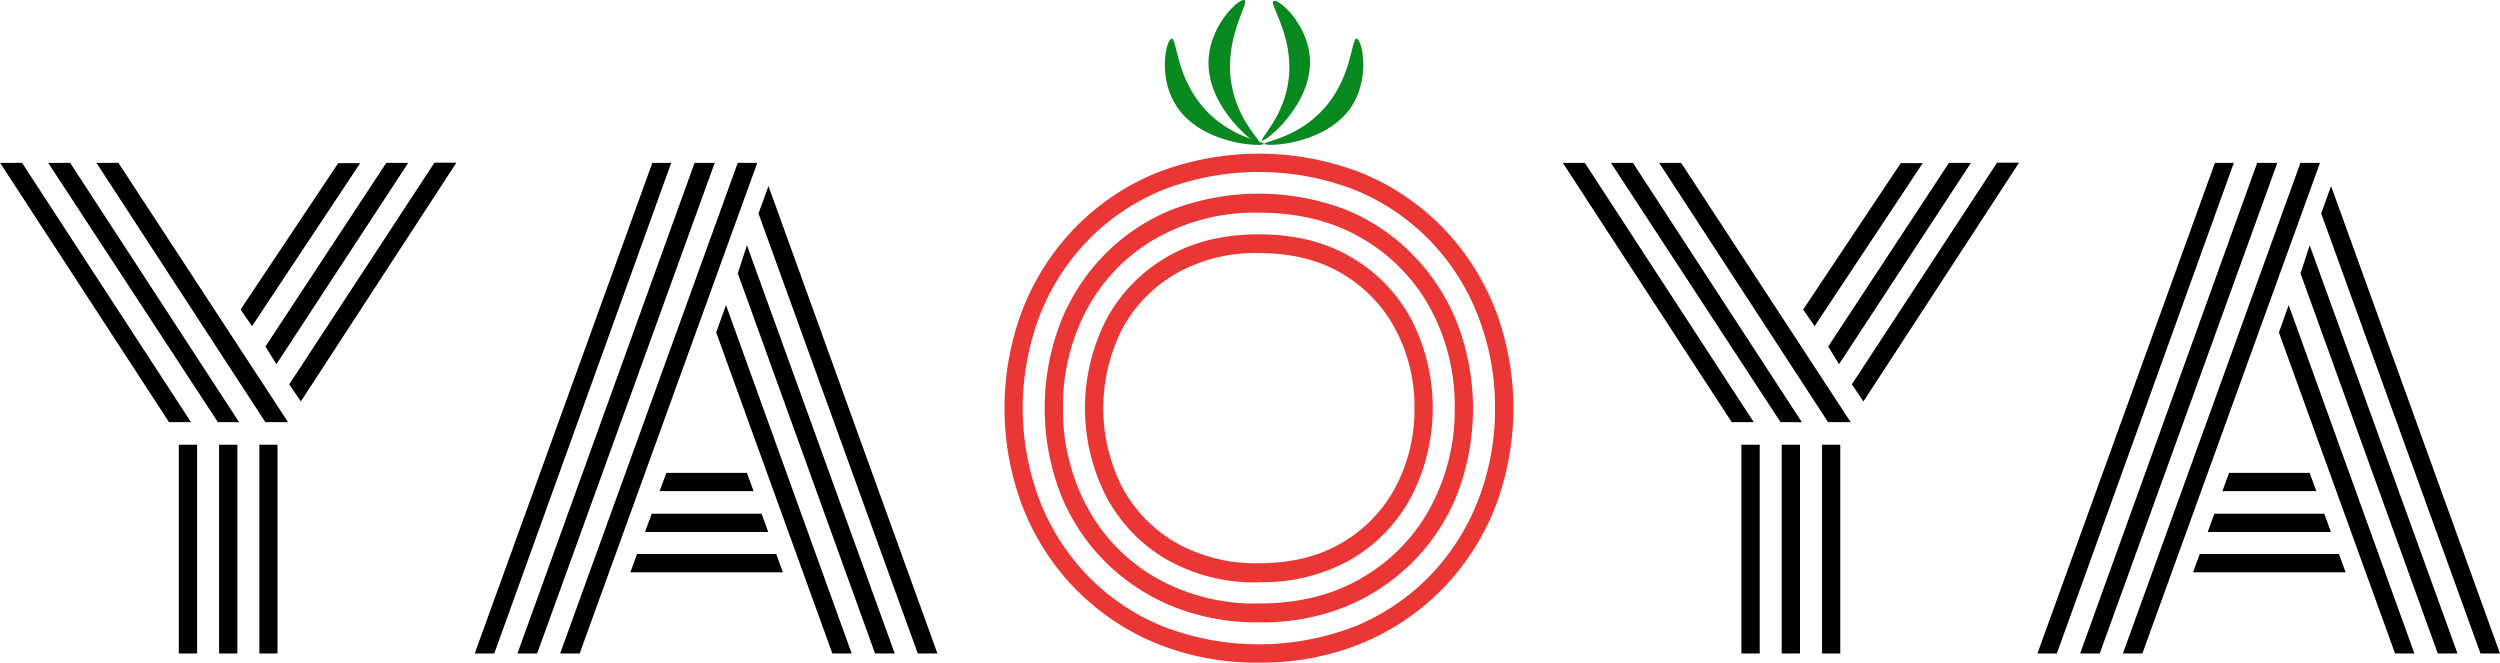 <svg id="レイヤー_1" data-name="レイヤー 1" xmlns="http://www.w3.org/2000/svg" viewBox="0 0 473.57 125.51"><defs><style>.cls-1{fill:#eb3636;}.cls-2{fill:#078920;}</style></defs><path d="M45.45,87.33l-32-49.12h4.16l32,49.12Zm9.25,0L22.56,38.21h4.16l32,49.12Zm9,0-32-49.12h4.16L68,87.33ZM47.3,131.14V91.61h3.47v39.53Zm7.63,0V91.61H58.4v39.53Zm6.24-62L59,66l18.5-27.74h4.16Zm1.39,62V91.61H66v39.53Zm3.23-54.79L63.71,73,86.6,38.21h4.16Zm4.63,7.05-2.2-3.23,27.51-42h4.16Z" transform="translate(-13.43 -7.36)"/><path d="M103.36,131.14,137,38.21h3.58l-33.52,92.93Zm8.09,0L145,38.21h3.82l-33.64,92.93Zm8.09,0,33.64-92.93h3.7l-33.64,92.93Zm13.3-15.37,1.27-3.47h26.35l1.27,3.47Zm2.77-7.63,1.27-3.47h20.81l1.27,3.47Zm2.77-7.75,1.28-3.46h15.25l1.27,3.46Zm32.72,30.75-22-60.8,1.85-5.2,23.81,66Zm8.09,0-26-72,1.73-5.32,28,77.33Zm8.09,0L157.11,47.8,159,42.6l32,88.54Z" transform="translate(-13.43 -7.36)"/><path class="cls-1" d="M251.89,132.87a50,50,0,0,1-19.71-3.75A45.86,45.86,0,0,1,217,118.77a46.46,46.46,0,0,1-9.82-15.31,52.58,52.58,0,0,1,0-37.57A46.61,46.61,0,0,1,217,50.57a45.69,45.69,0,0,1,15.2-10.34,53.54,53.54,0,0,1,39.42,0,45.69,45.69,0,0,1,15.2,10.34,46.8,46.8,0,0,1,9.83,15.32,52.72,52.72,0,0,1,0,37.57,46.65,46.65,0,0,1-9.83,15.31,45.86,45.86,0,0,1-15.2,10.35A50,50,0,0,1,251.89,132.87Zm44.74-48.2a47.41,47.41,0,0,0-3.19-17.39A42.63,42.63,0,0,0,284.37,53a42,42,0,0,0-14.1-9.59,50.41,50.41,0,0,0-36.76,0A42,42,0,0,0,219.41,53a42.79,42.79,0,0,0-9.07,14.28,49.17,49.17,0,0,0,0,34.79,42.89,42.89,0,0,0,9.07,14.28,42,42,0,0,0,14.1,9.59,50.41,50.41,0,0,0,36.76,0,42,42,0,0,0,14.1-9.59,42.73,42.73,0,0,0,9.07-14.28A47.42,47.42,0,0,0,296.63,84.67Zm-44.74,40.57a42.14,42.14,0,0,1-16.7-3.17,38.83,38.83,0,0,1-12.83-8.73,38,38,0,0,1-8.21-12.89,45.38,45.38,0,0,1,0-31.55,38.64,38.64,0,0,1,8.21-13,37.66,37.66,0,0,1,12.83-8.73,46.25,46.25,0,0,1,33.4,0A37.66,37.66,0,0,1,281.42,56a38.49,38.49,0,0,1,8.21,13,45.38,45.38,0,0,1,0,31.55,37.84,37.84,0,0,1-8.21,12.89,38.83,38.83,0,0,1-12.83,8.73A42.14,42.14,0,0,1,251.89,125.24ZM289,84.67A38.8,38.8,0,0,0,284.49,66a34.14,34.14,0,0,0-12.83-13.35q-8.32-5-19.77-5a37.88,37.88,0,0,0-19.71,5A34,34,0,0,0,219.3,66a38.69,38.69,0,0,0-4.51,18.66,38.77,38.77,0,0,0,4.51,18.61,33.88,33.88,0,0,0,12.88,13.41,37.87,37.87,0,0,0,19.71,5q11.44,0,19.77-5a34,34,0,0,0,12.83-13.41A38.89,38.89,0,0,0,289,84.67Zm-37.11,33a33.71,33.71,0,0,1-17.68-4.45,29.91,29.91,0,0,1-11.33-12,36.83,36.83,0,0,1,0-33.11,30,30,0,0,1,11.33-11.91q7.39-4.45,17.68-4.45t17.69,4.45A30.06,30.06,0,0,1,280.9,68.09a36.83,36.83,0,0,1,0,33.11,30,30,0,0,1-11.32,12A33.77,33.77,0,0,1,251.89,117.62Zm29.48-32.95a31.37,31.37,0,0,0-3.47-14.73A26.71,26.71,0,0,0,267.84,59.3q-6.58-4-15.95-4a30.29,30.29,0,0,0-15.89,4,26.59,26.59,0,0,0-10.12,10.64,33.11,33.11,0,0,0,0,29.47A26.59,26.59,0,0,0,236,110.05a30.38,30.38,0,0,0,15.89,4q9.36,0,15.95-4A26.71,26.71,0,0,0,277.9,99.41,31.39,31.39,0,0,0,281.37,84.67Z" transform="translate(-13.43 -7.36)"/><path d="M341.47,87.33l-32-49.12h4.17l32,49.12Zm9.25,0L318.59,38.21h4.16l32,49.12Zm9,0-32-49.12h4.16L364,87.33Zm-16.42,43.81V91.61h3.47v39.53Zm7.63,0V91.61h3.47v39.53Zm6.24-62L355,66l18.49-27.74h4.16Zm1.39,62V91.61h3.47v39.53Zm3.24-54.79L359.74,73l22.88-34.79h4.16Zm4.62,7.05-2.2-3.23,27.51-42h4.17Z" transform="translate(-13.43 -7.36)"/><path d="M399.38,131.14,433,38.21h3.58l-33.52,92.93Zm8.09,0L441,38.21h3.82l-33.64,92.93Zm8.1,0L449.2,38.21h3.7l-33.64,92.93Zm13.29-15.37,1.27-3.47h26.35l1.28,3.47Zm2.77-7.63,1.27-3.47h20.81l1.27,3.47Zm2.78-7.75,1.27-3.46h15.26l1.27,3.46Zm32.71,30.75-22-60.8,1.85-5.2,23.81,66Zm8.09,0-26-72,1.74-5.32,28,77.33Zm8.09,0L453.13,47.8,455,42.6l32,88.54Z" transform="translate(-13.43 -7.36)"/><path class="cls-2" d="M261.51,17.83c1,9-8.47,16.51-9,16.15s4.29-4.54,5.06-11.87c.85-8.17-3.8-14-2.9-14.55S260.85,11.63,261.51,17.83Z" transform="translate(-13.43 -7.36)"/><path class="cls-2" d="M242.39,18.28c-.74,9.41,9.3,16.92,9.83,16.53s-4.6-4.59-5.62-12.19c-1.13-8.48,3.53-14.73,2.59-15.23S242.89,11.82,242.39,18.28Z" transform="translate(-13.43 -7.36)"/><path class="cls-2" d="M236,27c4.6,7.82,16.64,8.21,16.84,7.61.15-.44-6.15-1.08-11.13-6.51-5.56-6.06-5.32-13.55-6.34-13.42S232.79,21.62,236,27Z" transform="translate(-13.43 -7.36)"/><path class="cls-2" d="M269.78,27c-4.6,7.82-16.64,8.21-16.84,7.61-.15-.44,6.15-1.08,11.13-6.51,5.56-6.06,5.32-13.55,6.34-13.42S272.94,21.62,269.78,27Z" transform="translate(-13.43 -7.36)"/></svg>